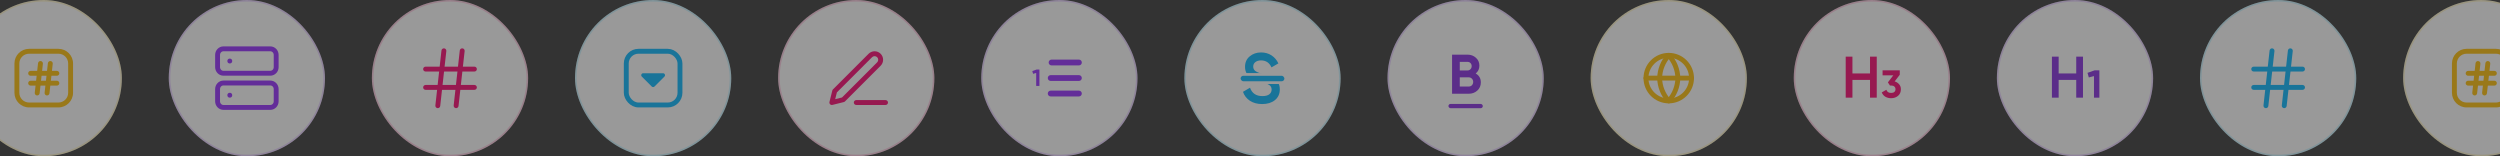 <svg width="1600" height="100" viewBox="0 0 1600 100" fill="none" xmlns="http://www.w3.org/2000/svg">
<rect x="0" y="0" width="1600" height="100" fill="#333333" stroke="none"/>
<g opacity="0.5">
<rect x="-22" width="100" height="100" rx="50" fill="white"/>
<path fill-rule="evenodd" clip-rule="evenodd" d="M18.039 46.922C18.039 46.059 18.739 45.359 19.602 45.359H36.407C37.27 45.359 37.97 46.059 37.97 46.922C37.97 47.785 37.27 48.484 36.407 48.484H19.602C18.739 48.484 18.039 47.785 18.039 46.922Z" fill="#FFBD00"/>
<path fill-rule="evenodd" clip-rule="evenodd" d="M18.039 53.227C18.039 52.364 18.739 51.664 19.602 51.664H36.407C37.27 51.664 37.97 52.364 37.97 53.227C37.97 54.09 37.27 54.789 36.407 54.789H19.602C18.739 54.789 18.039 54.09 18.039 53.227Z" fill="#FFBD00"/>
<path fill-rule="evenodd" clip-rule="evenodd" d="M26.074 39.072C26.932 39.167 27.55 39.94 27.455 40.798L25.354 59.704C25.259 60.562 24.486 61.18 23.628 61.084C22.771 60.989 22.153 60.217 22.248 59.359L24.349 40.453C24.444 39.595 25.216 38.977 26.074 39.072Z" fill="#FFBD00"/>
<path fill-rule="evenodd" clip-rule="evenodd" d="M32.375 39.072C33.233 39.167 33.851 39.94 33.755 40.798L31.655 59.704C31.559 60.562 30.787 61.18 29.929 61.084C29.072 60.989 28.453 60.217 28.549 59.359L30.649 40.453C30.745 39.595 31.517 38.977 32.375 39.072Z" fill="#FFBD00"/>
<path fill-rule="evenodd" clip-rule="evenodd" d="M37.375 34.375H18.625C15.173 34.375 12.375 37.173 12.375 40.625V59.375C12.375 62.827 15.173 65.625 18.625 65.625H37.375C40.827 65.625 43.625 62.827 43.625 59.375V40.625C43.625 37.173 40.827 34.375 37.375 34.375ZM18.625 31.25C13.447 31.25 9.25 35.447 9.25 40.625V59.375C9.25 64.553 13.447 68.75 18.625 68.75H37.375C42.553 68.75 46.75 64.553 46.75 59.375V40.625C46.75 35.447 42.553 31.25 37.375 31.25H18.625Z" fill="#FFBD00"/>
<rect x="-21.5" y="0.5" width="99" height="99" rx="49.5" stroke="#FFCE00" stroke-opacity="0.2"/>
</g>
<g opacity="0.5">
<rect x="108" width="100" height="100" rx="50" fill="white"/>
<path d="M173 31.25H143C140.929 31.25 139.25 32.999 139.25 35.156V42.969C139.25 45.126 140.929 46.875 143 46.875H173C175.071 46.875 176.75 45.126 176.75 42.969V35.156C176.75 32.999 175.071 31.25 173 31.25Z" stroke="#9327FF" stroke-width="3.125" stroke-linecap="round" stroke-linejoin="round"/>
<path d="M173 53.125H143C140.929 53.125 139.25 54.874 139.25 57.031V64.844C139.25 67.001 140.929 68.75 143 68.75H173C175.071 68.75 176.75 67.001 176.75 64.844V57.031C176.75 54.874 175.071 53.125 173 53.125Z" stroke="#9327FF" stroke-width="3.125" stroke-linecap="round" stroke-linejoin="round"/>
<circle cx="147.062" cy="39.062" r="1.562" fill="#9327FF"/>
<circle cx="147.062" cy="60.938" r="1.562" fill="#9327FF"/>
<rect x="108.5" y="0.5" width="99" height="99" rx="49.5" stroke="#9327FF" stroke-opacity="0.2"/>
</g>
<g opacity="0.5">
<rect x="238" width="100" height="100" rx="50" fill="white"/>
<path fill-rule="evenodd" clip-rule="evenodd" d="M270.812 44.219C270.812 43.356 271.512 42.656 272.375 42.656H303.625C304.488 42.656 305.188 43.356 305.188 44.219C305.188 45.082 304.488 45.781 303.625 45.781H272.375C271.512 45.781 270.812 45.082 270.812 44.219Z" fill="#FB006D"/>
<path fill-rule="evenodd" clip-rule="evenodd" d="M270.812 55.938C270.812 55.075 271.512 54.375 272.375 54.375H303.625C304.488 54.375 305.188 55.075 305.188 55.938C305.188 56.8 304.488 57.5 303.625 57.5H272.375C271.512 57.5 270.812 56.8 270.812 55.938Z" fill="#FB006D"/>
<path fill-rule="evenodd" clip-rule="evenodd" d="M284.266 30.947C285.124 31.043 285.742 31.815 285.647 32.673L281.741 67.829C281.645 68.687 280.873 69.305 280.015 69.209C279.157 69.114 278.539 68.341 278.635 67.484L282.541 32.328C282.636 31.47 283.409 30.852 284.266 30.947ZM295.984 30.947C296.842 31.043 297.46 31.815 297.365 32.673L293.458 67.829C293.363 68.687 292.59 69.305 291.733 69.209C290.875 69.114 290.257 68.341 290.352 67.484L294.259 32.328C294.354 31.47 295.126 30.852 295.984 30.947Z" fill="#FB006D"/>
<rect x="238.5" y="0.5" width="99" height="99" rx="49.5" stroke="#FB006D" stroke-opacity="0.2"/>
</g>
<g opacity="0.5">
<rect x="368" width="100" height="100" rx="50" fill="white"/>
<rect x="400.812" y="32.812" width="34.375" height="34.375" rx="7.812" stroke="#00B5FF" stroke-width="3.125"/>
<path d="M417.116 55.366L410.759 49.009C409.971 48.221 410.529 46.875 411.643 46.875H424.357C425.471 46.875 426.029 48.221 425.241 49.009L418.884 55.366C418.396 55.854 417.604 55.854 417.116 55.366Z" fill="#00B5FF"/>
<rect x="368.5" y="0.5" width="99" height="99" rx="49.5" stroke="#00C8FF" stroke-opacity="0.2"/>
</g>
<g opacity="0.5">
<rect x="498" width="100" height="100" rx="50" fill="white"/>
<path fill-rule="evenodd" clip-rule="evenodd" d="M546.438 65.625C546.438 64.762 547.137 64.062 548 64.062H566.75C567.613 64.062 568.312 64.762 568.312 65.625C568.312 66.488 567.613 67.188 566.75 67.188H548C547.137 67.188 546.438 66.488 546.438 65.625Z" fill="#FB006D"/>
<path fill-rule="evenodd" clip-rule="evenodd" d="M559.753 35.938C559.141 35.938 558.553 36.181 558.12 36.614L535.611 59.123L534.522 63.478L538.877 62.389L561.386 39.88C561.601 39.665 561.771 39.411 561.887 39.131C562.003 38.85 562.063 38.55 562.063 38.247C562.063 37.944 562.003 37.643 561.887 37.363C561.771 37.083 561.601 36.828 561.386 36.614C561.172 36.4 560.917 36.229 560.637 36.113C560.357 35.997 560.056 35.938 559.753 35.938ZM555.911 34.404C556.93 33.385 558.312 32.812 559.753 32.812C560.467 32.812 561.173 32.953 561.833 33.226C562.492 33.499 563.091 33.9 563.596 34.404C564.1 34.909 564.501 35.508 564.774 36.167C565.047 36.827 565.188 37.533 565.188 38.247C565.188 38.961 565.047 39.667 564.774 40.327C564.501 40.986 564.1 41.585 563.596 42.09L540.781 64.905C540.58 65.105 540.33 65.247 540.055 65.316L532.754 67.141C532.222 67.274 531.658 67.118 531.27 66.73C530.882 66.342 530.726 65.778 530.859 65.246L532.684 57.945C532.753 57.67 532.895 57.42 533.095 57.219L555.911 34.404Z" fill="#FB006D"/>
<rect x="498.5" y="0.5" width="99" height="99" rx="49.5" stroke="#FB006D" stroke-opacity="0.2"/>
</g>
<g opacity="0.5">
<rect x="628" width="100" height="100" rx="50" fill="white"/>
<path fill-rule="evenodd" clip-rule="evenodd" d="M671.137 40.004C671.137 38.975 671.971 38.141 673 38.141L690.5 38.141C691.53 38.141 692.364 38.975 692.364 40.004C692.364 41.034 691.53 41.868 690.5 41.868L673 41.868C671.971 41.868 671.137 41.034 671.137 40.004Z" fill="#9327FF"/>
<path fill-rule="evenodd" clip-rule="evenodd" d="M670.578 49.942C670.578 48.913 671.413 48.078 672.442 48.078H690.497C691.527 48.078 692.361 48.913 692.361 49.942C692.361 50.971 691.527 51.805 690.497 51.805H672.442C671.413 51.805 670.578 50.971 670.578 49.942Z" fill="#9327FF"/>
<path fill-rule="evenodd" clip-rule="evenodd" d="M670.578 59.864C670.578 58.834 671.413 58 672.442 58H690.497C691.527 58 692.361 58.834 692.361 59.864C692.361 60.893 691.527 61.727 690.497 61.727H672.442C671.413 61.727 670.578 60.893 670.578 59.864Z" fill="#9327FF"/>
<path d="M663.428 44.5H665.228V55H663.158V46.69L661.178 47.245L660.668 45.475L663.428 44.5Z" fill="#9327FF"/>
<rect x="628.5" y="0.5" width="99" height="99" rx="49.5" stroke="#9327FF" stroke-opacity="0.2"/>
</g>
<g opacity="0.5">
<rect x="758" width="100" height="100" rx="50" fill="white"/>
<path d="M807.789 66.596C804.725 66.596 802.117 65.898 799.963 64.502C797.84 63.107 796.353 61.196 795.504 58.77L800.008 56.13C801.282 59.71 803.921 61.499 807.925 61.499C809.897 61.499 811.368 61.12 812.339 60.362C813.34 59.573 813.84 58.557 813.84 57.313C813.84 56.009 813.31 55.023 812.248 54.356C811.186 53.658 809.306 52.9 806.606 52.081C805.089 51.626 803.861 51.201 802.92 50.807C801.98 50.413 800.979 49.867 799.917 49.169C798.886 48.441 798.113 47.546 797.597 46.484C797.081 45.423 796.823 44.179 796.823 42.754C796.823 39.932 797.824 37.703 799.826 36.065C801.828 34.397 804.24 33.562 807.061 33.562C809.609 33.562 811.838 34.184 813.749 35.428C815.66 36.672 817.132 38.386 818.163 40.569L813.749 43.117C812.415 40.145 810.185 38.658 807.061 38.658C805.544 38.658 804.331 39.023 803.421 39.751C802.511 40.448 802.056 41.404 802.056 42.617C802.056 43.8 802.511 44.74 803.421 45.438C804.361 46.105 806.045 46.818 808.471 47.577C809.685 47.971 810.564 48.274 811.11 48.486C811.687 48.669 812.475 48.972 813.476 49.397C814.508 49.821 815.281 50.246 815.797 50.67C816.313 51.095 816.859 51.626 817.435 52.263C818.042 52.9 818.466 53.628 818.709 54.447C818.952 55.266 819.073 56.191 819.073 57.222C819.073 60.104 818.026 62.394 815.933 64.093C813.871 65.761 811.156 66.596 807.789 66.596Z" fill="#00B5FF"/>
<rect x="793.125" y="47.625" width="29.75" height="5.25" rx="2.625" fill="#00B5FF" stroke="white" stroke-width="1.75"/>
<rect x="758.5" y="0.5" width="99" height="99" rx="49.5" stroke="#00C8FF" stroke-opacity="0.2"/>
</g>
<g opacity="0.5">
<rect x="888" width="100" height="100" rx="50" fill="white"/>
<path d="M944.446 47.023C946.639 48.286 947.735 50.193 947.735 52.743C947.735 54.864 946.984 56.604 945.483 57.962C943.981 59.321 942.134 60 939.942 60H929.324V34.975H939.191C941.336 34.975 943.135 35.642 944.589 36.977C946.067 38.288 946.806 39.968 946.806 42.018C946.806 44.091 946.019 45.76 944.446 47.023ZM939.191 39.587H934.257V45.092H939.191C939.953 45.092 940.585 44.83 941.086 44.306C941.61 43.781 941.872 43.126 941.872 42.34C941.872 41.553 941.622 40.898 941.121 40.373C940.621 39.849 939.977 39.587 939.191 39.587ZM939.942 55.388C940.776 55.388 941.467 55.114 942.015 54.566C942.563 53.994 942.837 53.279 942.837 52.421C942.837 51.587 942.563 50.896 942.015 50.347C941.467 49.776 940.776 49.489 939.942 49.489H934.257V55.388H939.942Z" fill="#8427E0"/>
<rect x="927" y="66.5" width="22" height="2.75" rx="1.375" fill="#8427E0"/>
<rect x="888.5" y="0.5" width="99" height="99" rx="49.5" stroke="#9327FF" stroke-opacity="0.2"/>
</g>
<g opacity="0.5">
<rect x="1018" width="100" height="100" rx="50" fill="white"/>
<path d="M1068 64.583C1076.05 64.583 1082.58 58.054 1082.58 50C1082.58 41.946 1076.05 35.416 1068 35.416C1059.95 35.416 1053.42 41.946 1053.42 50C1053.42 58.054 1059.95 64.583 1068 64.583Z" stroke="#FFBD00" stroke-width="3.125" stroke-linecap="round" stroke-linejoin="round"/>
<path d="M1053.42 50H1082.58" stroke="#FFBD00" stroke-width="3.125" stroke-linecap="round" stroke-linejoin="round"/>
<path d="M1068 35.416C1071.65 39.41 1073.72 44.592 1073.83 50C1073.72 55.407 1071.65 60.59 1068 64.583C1064.35 60.59 1062.28 55.407 1062.17 50C1062.28 44.592 1064.35 39.41 1068 35.416V35.416Z" stroke="#FFBD00" stroke-width="3.125" stroke-linecap="round" stroke-linejoin="round"/>
<rect x="1018.5" y="0.5" width="99" height="99" rx="49.5" stroke="#FFCE00" stroke-opacity="0.2"/>
</g>
<g opacity="0.5">
<rect x="1148" width="100" height="100" rx="50" fill="white"/>
<path d="M1196.81 36.25H1201.12V62.5H1196.81V51.138H1185.56V62.5H1181.25V36.25H1185.56V47.013H1196.81V36.25Z" fill="#FB006D"/>
<path d="M1212.57 52.1C1213.76 52.45 1214.71 53.067 1215.45 53.95C1216.2 54.817 1216.57 55.867 1216.57 57.1C1216.57 58.9 1215.96 60.308 1214.75 61.325C1213.55 62.342 1212.07 62.85 1210.32 62.85C1208.96 62.85 1207.73 62.542 1206.65 61.925C1205.58 61.292 1204.81 60.367 1204.32 59.15L1207.27 57.45C1207.71 58.8 1208.72 59.475 1210.32 59.475C1211.21 59.475 1211.89 59.267 1212.37 58.85C1212.87 58.417 1213.12 57.833 1213.12 57.1C1213.12 56.383 1212.87 55.808 1212.37 55.375C1211.89 54.942 1211.21 54.725 1210.32 54.725H1209.57L1208.25 52.725L1211.7 48.225H1204.85V45H1215.85V47.85L1212.57 52.1Z" fill="#FB006D"/>
<rect x="1148.5" y="0.5" width="99" height="99" rx="49.5" stroke="#FB006D" stroke-opacity="0.2"/>
</g>
<g opacity="0.5">
<rect x="1278" width="100" height="100" rx="50" fill="white"/>
<path d="M1328.79 36.25H1333.11V62.5H1328.79V51.138H1317.54V62.5H1313.23V36.25H1317.54V47.013H1328.79V36.25Z" fill="#8427E0"/>
<path d="M1340.6 45H1343.6V62.5H1340.15V48.65L1336.85 49.575L1336 46.625L1340.6 45Z" fill="#8427E0"/>
<rect x="1278.5" y="0.5" width="99" height="99" rx="49.5" stroke="#9327FF" stroke-opacity="0.2"/>
</g>
<g opacity="0.5">
<rect x="1408" width="100" height="100" rx="50" fill="white"/>
<path fill-rule="evenodd" clip-rule="evenodd" d="M1440.81 44.219C1440.81 43.356 1441.51 42.656 1442.38 42.656H1473.62C1474.49 42.656 1475.19 43.356 1475.19 44.219C1475.19 45.082 1474.49 45.781 1473.62 45.781H1442.38C1441.51 45.781 1440.81 45.082 1440.81 44.219Z" fill="#00B5FF"/>
<path fill-rule="evenodd" clip-rule="evenodd" d="M1440.81 55.938C1440.81 55.075 1441.51 54.375 1442.38 54.375H1473.62C1474.49 54.375 1475.19 55.075 1475.19 55.938C1475.19 56.8 1474.49 57.5 1473.62 57.5H1442.38C1441.51 57.5 1440.81 56.8 1440.81 55.938Z" fill="#00B5FF"/>
<path fill-rule="evenodd" clip-rule="evenodd" d="M1454.27 30.947C1455.12 31.043 1455.74 31.815 1455.65 32.673L1451.74 67.829C1451.65 68.687 1450.87 69.305 1450.02 69.209C1449.16 69.114 1448.54 68.341 1448.63 67.484L1452.54 32.328C1452.64 31.47 1453.41 30.852 1454.27 30.947ZM1465.98 30.947C1466.84 31.043 1467.46 31.815 1467.36 32.673L1463.46 67.829C1463.36 68.687 1462.59 69.305 1461.73 69.209C1460.88 69.114 1460.26 68.341 1460.35 67.484L1464.26 32.328C1464.35 31.47 1465.13 30.852 1465.98 30.947Z" fill="#00B5FF"/>
<rect x="1408.5" y="0.5" width="99" height="99" rx="49.5" stroke="#00C8FF" stroke-opacity="0.2"/>
</g>
<g opacity="0.5">
<rect x="1538" width="100" height="100" rx="50" fill="white"/>
<path fill-rule="evenodd" clip-rule="evenodd" d="M1578.04 46.922C1578.04 46.059 1578.74 45.359 1579.6 45.359H1596.41C1597.27 45.359 1597.97 46.059 1597.97 46.922C1597.97 47.785 1597.27 48.484 1596.41 48.484H1579.6C1578.74 48.484 1578.04 47.785 1578.04 46.922Z" fill="#FFBD00"/>
<path fill-rule="evenodd" clip-rule="evenodd" d="M1578.04 53.227C1578.04 52.364 1578.74 51.664 1579.6 51.664H1596.41C1597.27 51.664 1597.97 52.364 1597.97 53.227C1597.97 54.09 1597.27 54.789 1596.41 54.789H1579.6C1578.74 54.789 1578.04 54.09 1578.04 53.227Z" fill="#FFBD00"/>
<path fill-rule="evenodd" clip-rule="evenodd" d="M1586.07 39.072C1586.93 39.167 1587.55 39.94 1587.45 40.798L1585.35 59.704C1585.26 60.562 1584.49 61.18 1583.63 61.084C1582.77 60.989 1582.15 60.217 1582.25 59.359L1584.35 40.453C1584.44 39.595 1585.22 38.977 1586.07 39.072Z" fill="#FFBD00"/>
<path fill-rule="evenodd" clip-rule="evenodd" d="M1592.37 39.072C1593.23 39.167 1593.85 39.94 1593.76 40.798L1591.65 59.704C1591.56 60.562 1590.79 61.18 1589.93 61.084C1589.07 60.989 1588.45 60.217 1588.55 59.359L1590.65 40.453C1590.74 39.595 1591.52 38.977 1592.37 39.072Z" fill="#FFBD00"/>
<path fill-rule="evenodd" clip-rule="evenodd" d="M1597.38 34.375H1578.62C1575.17 34.375 1572.38 37.173 1572.38 40.625V59.375C1572.38 62.827 1575.17 65.625 1578.62 65.625H1597.38C1600.83 65.625 1603.62 62.827 1603.62 59.375V40.625C1603.62 37.173 1600.83 34.375 1597.38 34.375ZM1578.62 31.25C1573.45 31.25 1569.25 35.447 1569.25 40.625V59.375C1569.25 64.553 1573.45 68.75 1578.62 68.75H1597.38C1602.55 68.75 1606.75 64.553 1606.75 59.375V40.625C1606.75 35.447 1602.55 31.25 1597.38 31.25H1578.62Z" fill="#FFBD00"/>
<rect x="1538.5" y="0.5" width="99" height="99" rx="49.5" stroke="#FFCE00" stroke-opacity="0.2"/>
</g>
</svg>
